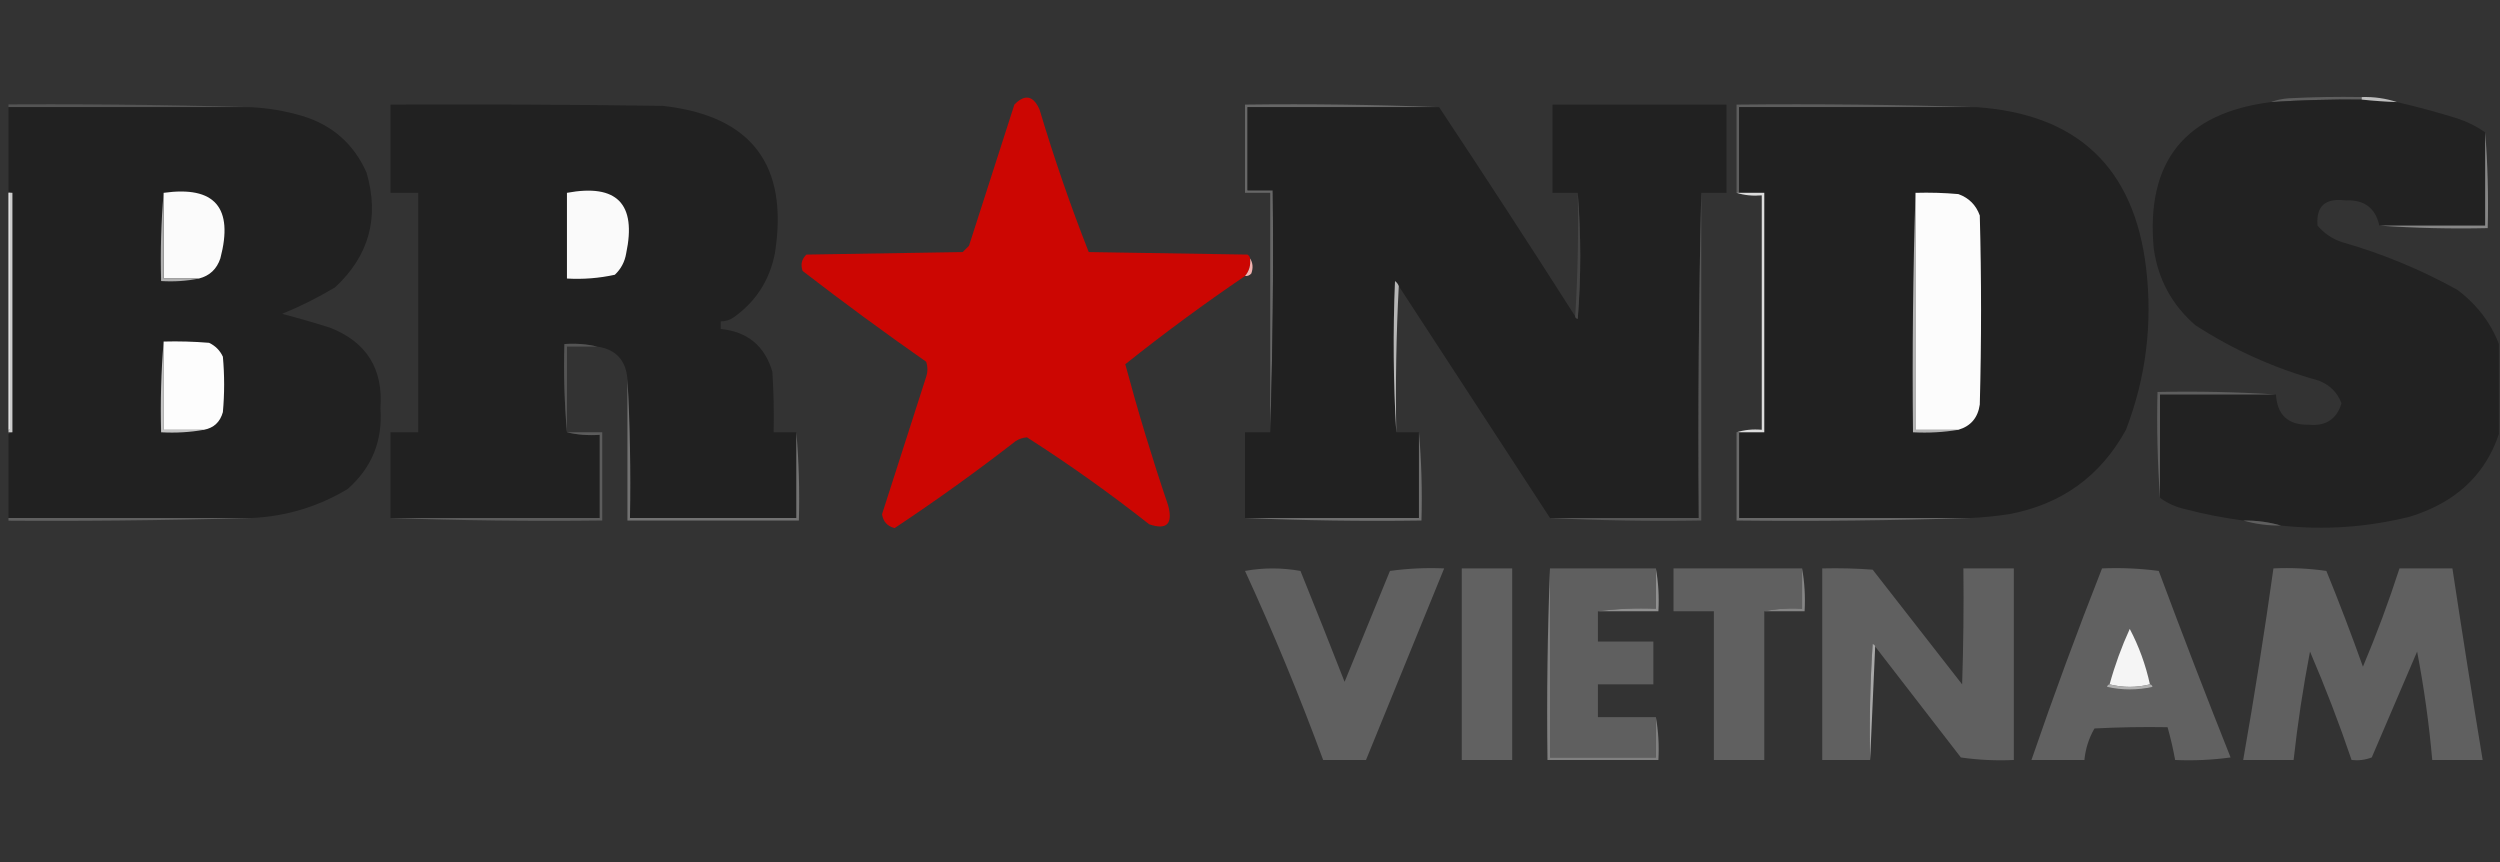 <svg width="145" height="50" viewBox="0 0 145 50" fill="none" xmlns="http://www.w3.org/2000/svg">
<rect x="0" y="0" width="145" height="50" fill="#333333" stroke="none"/>
<g clip-path="url(#clip0_132_619)">
<path fill-rule="evenodd" clip-rule="evenodd" d="M136.977 5.628C136.977 5.677 136.977 5.726 136.977 5.775C135.22 5.759 133.465 5.807 131.713 5.921C132.025 5.802 132.366 5.729 132.737 5.702C134.149 5.628 135.563 5.604 136.977 5.628Z" fill="#5E5E5E"/>
<path fill-rule="evenodd" clip-rule="evenodd" d="M72.503 14.985C72.552 15.378 72.455 15.72 72.211 16.009C69.83 17.626 67.515 19.331 65.266 21.126C66.002 23.868 66.83 26.597 67.752 29.313C68.04 30.389 67.675 30.755 66.655 30.409C64.367 28.607 62.004 26.925 59.565 25.366C59.327 25.384 59.108 25.457 58.907 25.585C56.625 27.356 54.286 29.037 51.889 30.629C51.466 30.523 51.223 30.254 51.158 29.825C52.011 27.171 52.863 24.515 53.717 21.857C53.814 21.564 53.814 21.272 53.717 20.98C51.288 19.282 48.9 17.527 46.553 15.716C46.422 15.347 46.495 15.03 46.772 14.766C49.794 14.717 52.815 14.669 55.837 14.62C55.959 14.498 56.08 14.376 56.202 14.254C57.079 11.527 57.956 8.798 58.834 6.067C59.445 5.44 59.932 5.537 60.296 6.36C61.135 9.169 62.085 11.922 63.147 14.62C66.217 14.669 69.287 14.717 72.357 14.766C72.438 14.822 72.487 14.895 72.503 14.985Z" fill="#CC0602"/>
<path fill-rule="evenodd" clip-rule="evenodd" d="M136.977 5.775C137.657 5.848 138.339 5.896 139.024 5.921C140.186 6.188 141.355 6.505 142.532 6.871C143.118 7.067 143.654 7.335 144.141 7.676C144.141 9.479 144.141 11.282 144.141 13.085C142.094 13.085 140.047 13.085 138 13.085C137.777 12.056 137.119 11.568 136.027 11.623C134.859 11.476 134.322 11.964 134.418 13.085C134.792 13.528 135.255 13.845 135.807 14.035C138.165 14.707 140.407 15.633 142.532 16.813C144.034 17.947 144.96 19.434 145.31 21.272C145.31 22.052 145.31 22.831 145.31 23.611C144.801 26.876 142.949 28.996 139.755 29.971C137.296 30.583 134.811 30.754 132.298 30.483C131.601 30.279 130.87 30.182 130.105 30.19C128.973 30.041 127.852 29.822 126.743 29.532C126.198 29.409 125.71 29.19 125.281 28.874C125.281 26.876 125.281 24.878 125.281 22.88C127.523 22.88 129.764 22.88 132.006 22.88C132.075 24.07 132.709 24.655 133.907 24.635C134.897 24.727 135.53 24.312 135.807 23.392C135.575 22.77 135.136 22.331 134.491 22.076C131.936 21.371 129.548 20.299 127.328 18.86C125.971 17.681 125.166 16.195 124.915 14.401C124.459 9.376 126.725 6.55 131.714 5.921C133.466 5.808 135.22 5.759 136.977 5.775Z" fill="#222222"/>
<path fill-rule="evenodd" clip-rule="evenodd" d="M136.977 5.775C136.977 5.726 136.977 5.677 136.977 5.629C137.695 5.608 138.378 5.706 139.024 5.921C138.339 5.896 137.657 5.848 136.977 5.775Z" fill="#BEBEBE"/>
<path fill-rule="evenodd" clip-rule="evenodd" d="M-0.889 6.067C4.253 6.019 9.37 6.068 14.462 6.214C9.394 6.214 4.326 6.214 -0.743 6.214C-0.743 7.822 -0.743 9.43 -0.743 11.038C-0.225 10.992 0.262 11.041 0.719 11.184C0.671 11.184 0.622 11.184 0.573 11.184C0.086 11.184 -0.402 11.184 -0.889 11.184C-0.889 9.479 -0.889 7.773 -0.889 6.067Z" fill="#545454"/>
<path fill-rule="evenodd" clip-rule="evenodd" d="M83.468 6.214C79.765 6.214 76.061 6.214 72.357 6.214C72.357 7.822 72.357 9.43 72.357 11.038C72.844 11.038 73.332 11.038 73.819 11.038C73.868 15.742 73.819 20.42 73.673 25.073C73.673 20.444 73.673 15.814 73.673 11.184C73.186 11.184 72.698 11.184 72.211 11.184C72.211 9.479 72.211 7.773 72.211 6.067C75.989 6.019 79.741 6.068 83.468 6.214Z" fill="#676767"/>
<path fill-rule="evenodd" clip-rule="evenodd" d="M114.609 6.214C110.028 6.214 105.447 6.214 100.866 6.214C100.866 7.871 100.866 9.528 100.866 11.184C100.817 11.184 100.768 11.184 100.72 11.184C100.72 9.479 100.72 7.773 100.72 6.067C105.374 6.019 110.004 6.068 114.609 6.214Z" fill="#5D5D5D"/>
<path fill-rule="evenodd" clip-rule="evenodd" d="M14.462 6.213C15.506 6.257 16.529 6.428 17.532 6.725C19.279 7.253 20.522 8.35 21.261 10.014C22.016 12.621 21.406 14.838 19.433 16.667C18.435 17.263 17.411 17.775 16.363 18.202C17.293 18.447 18.219 18.715 19.141 19.006C21.262 19.835 22.236 21.395 22.065 23.684C22.201 25.566 21.568 27.125 20.164 28.363C18.454 29.388 16.602 29.948 14.608 30.044C9.491 30.044 4.375 30.044 -0.742 30.044C-0.742 28.436 -0.742 26.827 -0.742 25.219C-0.225 25.265 0.263 25.216 0.72 25.073C0.72 20.443 0.72 15.814 0.72 11.184C0.263 11.041 -0.225 10.992 -0.742 11.038C-0.742 9.43 -0.742 7.822 -0.742 6.213C4.326 6.213 9.394 6.213 14.462 6.213Z" fill="#212121"/>
<path fill-rule="evenodd" clip-rule="evenodd" d="M46.187 25.073C46.187 26.73 46.187 28.387 46.187 30.044C42.971 30.044 39.754 30.044 36.538 30.044C36.586 27.338 36.538 24.658 36.392 22.003C36.308 20.896 35.724 20.263 34.638 20.102C34.033 19.958 33.4 19.91 32.737 19.956C32.689 21.688 32.738 23.394 32.883 25.073C33.487 25.217 34.121 25.266 34.784 25.219C34.784 26.828 34.784 28.436 34.784 30.044C30.739 30.044 26.694 30.044 22.649 30.044C22.649 28.387 22.649 26.73 22.649 25.073C23.185 25.073 23.721 25.073 24.257 25.073C24.257 20.443 24.257 15.814 24.257 11.184C23.721 11.184 23.185 11.184 22.649 11.184C22.649 9.479 22.649 7.773 22.649 6.067C27.913 6.043 33.176 6.067 38.439 6.14C43.587 6.713 45.756 9.564 44.944 14.693C44.634 16.267 43.83 17.509 42.532 18.421C42.309 18.569 42.066 18.642 41.801 18.64C41.801 18.787 41.801 18.933 41.801 19.079C43.36 19.237 44.359 20.065 44.798 21.564C44.871 22.733 44.896 23.902 44.871 25.073C45.31 25.073 45.749 25.073 46.187 25.073Z" fill="#212121"/>
<path fill-rule="evenodd" clip-rule="evenodd" d="M98.673 11.185C98.527 17.446 98.478 23.733 98.527 30.044C95.651 30.044 92.776 30.044 89.901 30.044C86.977 25.561 84.053 21.077 81.129 16.594C81.088 16.479 81.015 16.381 80.91 16.302C80.789 19.25 80.813 22.174 80.983 25.073C81.421 25.073 81.86 25.073 82.299 25.073C82.299 26.73 82.299 28.387 82.299 30.044C78.936 30.044 75.573 30.044 72.211 30.044C72.211 28.387 72.211 26.73 72.211 25.073C72.698 25.073 73.186 25.073 73.673 25.073C73.819 20.42 73.868 15.742 73.819 11.038C73.332 11.038 72.844 11.038 72.357 11.038C72.357 9.43 72.357 7.822 72.357 6.214C76.061 6.214 79.765 6.214 83.468 6.214C86.136 10.234 88.768 14.279 91.363 18.348C91.372 18.428 91.42 18.476 91.509 18.494C91.703 16.034 91.703 13.598 91.509 11.185C91.022 11.185 90.534 11.185 90.047 11.185C90.047 9.479 90.047 7.773 90.047 6.068C93.41 6.068 96.772 6.068 100.135 6.068C100.135 7.773 100.135 9.479 100.135 11.185C99.648 11.185 99.16 11.185 98.673 11.185Z" fill="#212121"/>
<path fill-rule="evenodd" clip-rule="evenodd" d="M114.608 6.213C120.498 6.609 123.788 9.728 124.477 15.57C124.854 18.792 124.464 21.911 123.307 24.927C121.825 27.625 119.559 29.257 116.509 29.825C115.781 29.934 115.05 30.007 114.316 30.044C109.833 30.044 105.349 30.044 100.866 30.044C100.866 28.387 100.866 26.73 100.866 25.073C101.353 25.073 101.84 25.073 102.328 25.073C102.328 20.443 102.328 15.814 102.328 11.184C101.84 11.184 101.353 11.184 100.866 11.184C100.866 9.527 100.866 7.87 100.866 6.213C105.447 6.213 110.028 6.213 114.608 6.213Z" fill="#212121"/>
<path fill-rule="evenodd" clip-rule="evenodd" d="M-0.889 11.184C-0.402 11.184 0.086 11.184 0.573 11.184C0.573 15.765 0.573 20.346 0.573 24.927C0.086 24.927 -0.402 24.927 -0.889 24.927C-0.889 20.346 -0.889 15.765 -0.889 11.184Z" fill="#FEFEFE"/>
<path fill-rule="evenodd" clip-rule="evenodd" d="M0.573 11.184C0.622 11.184 0.671 11.184 0.719 11.184C0.719 15.814 0.719 20.444 0.719 25.073C0.183 25.073 -0.353 25.073 -0.889 25.073C-0.889 25.024 -0.889 24.976 -0.889 24.927C-0.402 24.927 0.086 24.927 0.573 24.927C0.573 20.346 0.573 15.765 0.573 11.184Z" fill="#CBCBCB"/>
<path fill-rule="evenodd" clip-rule="evenodd" d="M9.491 11.184C12.461 10.77 13.558 12.037 12.781 14.986C12.574 15.607 12.16 15.996 11.538 16.155C10.856 16.155 10.174 16.155 9.491 16.155C9.491 14.498 9.491 12.841 9.491 11.184Z" fill="#FBFBFB"/>
<path fill-rule="evenodd" clip-rule="evenodd" d="M32.883 11.184C35.782 10.647 36.927 11.817 36.319 14.693C36.237 15.186 36.017 15.6 35.661 15.936C34.748 16.136 33.823 16.209 32.883 16.155C32.883 14.498 32.883 12.841 32.883 11.184Z" fill="#FAFAFA"/>
<path fill-rule="evenodd" clip-rule="evenodd" d="M91.509 11.184C91.703 13.597 91.703 16.034 91.509 18.494C91.421 18.476 91.372 18.427 91.363 18.348C91.509 15.986 91.558 13.598 91.509 11.184Z" fill="#454545"/>
<path fill-rule="evenodd" clip-rule="evenodd" d="M98.673 11.184C98.673 17.52 98.673 23.855 98.673 30.19C95.723 30.238 92.799 30.19 89.901 30.044C92.776 30.044 95.651 30.044 98.527 30.044C98.478 23.733 98.527 17.446 98.673 11.184Z" fill="#565656"/>
<path fill-rule="evenodd" clip-rule="evenodd" d="M111.099 11.184C111.099 15.765 111.099 20.346 111.099 24.927C111.928 24.927 112.756 24.927 113.585 24.927C112.735 25.072 111.858 25.12 110.953 25.073C110.905 20.419 110.954 15.789 111.099 11.184Z" fill="#B4B4B4"/>
<path fill-rule="evenodd" clip-rule="evenodd" d="M111.1 11.184C111.93 11.16 112.758 11.184 113.585 11.257C114.194 11.476 114.609 11.89 114.828 12.5C114.925 16.155 114.925 19.81 114.828 23.465C114.717 24.23 114.302 24.718 113.585 24.927C112.757 24.927 111.928 24.927 111.1 24.927C111.1 20.346 111.1 15.765 111.1 11.184Z" fill="#FCFCFC"/>
<path fill-rule="evenodd" clip-rule="evenodd" d="M9.491 11.184C9.491 12.841 9.491 14.498 9.491 16.155C10.174 16.155 10.856 16.155 11.538 16.155C10.835 16.299 10.104 16.348 9.345 16.301C9.297 14.57 9.346 12.864 9.491 11.184Z" fill="#B0B0B0"/>
<path fill-rule="evenodd" clip-rule="evenodd" d="M100.72 11.184C100.768 11.184 100.817 11.184 100.866 11.184C101.353 11.184 101.841 11.184 102.328 11.184C102.328 15.814 102.328 20.444 102.328 25.073C101.841 25.073 101.353 25.073 100.866 25.073C100.817 25.073 100.768 25.073 100.72 25.073C101.177 24.93 101.664 24.881 102.182 24.927C102.182 20.395 102.182 15.863 102.182 11.331C101.664 11.376 101.177 11.328 100.72 11.184Z" fill="#DCDCDC"/>
<path fill-rule="evenodd" clip-rule="evenodd" d="M144.14 7.676C144.286 9.501 144.335 11.353 144.287 13.231C142.165 13.279 140.07 13.23 138 13.085C140.047 13.085 142.094 13.085 144.14 13.085C144.14 11.282 144.14 9.479 144.14 7.676Z" fill="#878787"/>
<path fill-rule="evenodd" clip-rule="evenodd" d="M72.503 14.986C72.667 15.247 72.692 15.539 72.576 15.863C72.478 15.973 72.357 16.022 72.211 16.009C72.455 15.72 72.552 15.379 72.503 14.986Z" fill="#F4B3B0"/>
<path fill-rule="evenodd" clip-rule="evenodd" d="M81.129 16.593C80.983 19.394 80.934 22.221 80.983 25.073C80.813 22.174 80.788 19.25 80.91 16.301C81.014 16.381 81.088 16.478 81.129 16.593Z" fill="#B6B6B6"/>
<path fill-rule="evenodd" clip-rule="evenodd" d="M9.491 19.81C9.491 21.516 9.491 23.221 9.491 24.927C10.271 24.927 11.051 24.927 11.83 24.927C11.03 25.072 10.201 25.12 9.345 25.073C9.297 23.293 9.346 21.538 9.491 19.81Z" fill="#C5C5C5"/>
<path fill-rule="evenodd" clip-rule="evenodd" d="M9.491 19.81C10.37 19.786 11.247 19.811 12.123 19.883C12.488 20.054 12.756 20.322 12.927 20.688C13.024 21.76 13.024 22.832 12.927 23.904C12.767 24.478 12.402 24.819 11.83 24.927C11.051 24.927 10.271 24.927 9.491 24.927C9.491 23.222 9.491 21.516 9.491 19.81Z" fill="#FDFDFD"/>
<path fill-rule="evenodd" clip-rule="evenodd" d="M34.638 20.102C34.053 20.102 33.468 20.102 32.883 20.102C32.883 21.759 32.883 23.416 32.883 25.073C32.738 23.393 32.689 21.688 32.737 19.956C33.4 19.909 34.033 19.958 34.638 20.102Z" fill="#545454"/>
<path fill-rule="evenodd" clip-rule="evenodd" d="M132.006 22.88C129.765 22.88 127.523 22.88 125.281 22.88C125.281 24.878 125.281 26.876 125.281 28.874C125.135 26.853 125.087 24.806 125.135 22.734C127.451 22.686 129.741 22.734 132.006 22.88Z" fill="#5E5E5E"/>
<path fill-rule="evenodd" clip-rule="evenodd" d="M-0.889 25.073C-0.353 25.073 0.183 25.073 0.719 25.073C0.262 25.216 -0.225 25.265 -0.743 25.219C-0.743 26.828 -0.743 28.436 -0.743 30.044C4.374 30.044 9.491 30.044 14.608 30.044C9.467 30.19 4.302 30.239 -0.889 30.19C-0.889 28.485 -0.889 26.779 -0.889 25.073Z" fill="#606060"/>
<path fill-rule="evenodd" clip-rule="evenodd" d="M32.883 25.073C33.565 25.073 34.248 25.073 34.93 25.073C34.93 26.779 34.93 28.485 34.93 30.19C30.811 30.239 26.718 30.19 22.649 30.044C26.694 30.044 30.739 30.044 34.784 30.044C34.784 28.436 34.784 26.828 34.784 25.219C34.121 25.266 33.487 25.217 32.883 25.073Z" fill="#5C5C5C"/>
<path fill-rule="evenodd" clip-rule="evenodd" d="M36.392 22.003C36.538 24.658 36.587 27.338 36.538 30.044C39.755 30.044 42.971 30.044 46.187 30.044C46.187 28.387 46.187 26.73 46.187 25.073C46.333 26.753 46.382 28.459 46.334 30.19C43.02 30.19 39.706 30.19 36.392 30.19C36.392 27.461 36.392 24.732 36.392 22.003Z" fill="#727272"/>
<path fill-rule="evenodd" clip-rule="evenodd" d="M82.299 25.073C82.444 26.753 82.493 28.459 82.445 30.19C79.008 30.239 75.597 30.19 72.211 30.044C75.573 30.044 78.936 30.044 82.299 30.044C82.299 28.387 82.299 26.73 82.299 25.073Z" fill="#6F6F6F"/>
<path fill-rule="evenodd" clip-rule="evenodd" d="M100.72 25.073C100.768 25.073 100.817 25.073 100.866 25.073C100.866 26.73 100.866 28.387 100.866 30.044C105.349 30.044 109.833 30.044 114.316 30.044C109.809 30.19 105.277 30.239 100.72 30.19C100.72 28.485 100.72 26.779 100.72 25.073Z" fill="#696969"/>
<path fill-rule="evenodd" clip-rule="evenodd" d="M130.105 30.19C130.87 30.182 131.601 30.279 132.298 30.482C131.534 30.491 130.803 30.393 130.105 30.19Z" fill="#5E5E5E"/>
<path fill-rule="evenodd" clip-rule="evenodd" d="M72.211 33.114C73.26 32.921 74.332 32.921 75.427 33.114C76.294 35.253 77.147 37.397 77.986 39.547C78.863 37.403 79.74 35.258 80.617 33.114C81.652 32.971 82.7 32.922 83.761 32.968C82.25 36.672 80.739 40.376 79.228 44.079C78.4 44.079 77.572 44.079 76.743 44.079C75.373 40.358 73.863 36.703 72.211 33.114Z" fill="#606060"/>
<path fill-rule="evenodd" clip-rule="evenodd" d="M84.783 32.968C85.758 32.968 86.733 32.968 87.707 32.968C87.707 36.671 87.707 40.375 87.707 44.079C86.733 44.079 85.758 44.079 84.783 44.079C84.783 40.375 84.783 36.671 84.783 32.968Z" fill="#616161"/>
<path fill-rule="evenodd" clip-rule="evenodd" d="M89.901 32.968C91.948 32.968 93.994 32.968 96.041 32.968C96.041 33.748 96.041 34.527 96.041 35.307C94.893 35.259 93.772 35.308 92.679 35.453C92.679 36.038 92.679 36.623 92.679 37.208C93.751 37.208 94.823 37.208 95.895 37.208C95.895 38.036 95.895 38.864 95.895 39.693C94.823 39.693 93.751 39.693 92.679 39.693C92.679 40.326 92.679 40.96 92.679 41.593C93.8 41.593 94.92 41.593 96.041 41.593C96.041 42.373 96.041 43.153 96.041 43.933C93.994 43.933 91.948 43.933 89.901 43.933C89.901 40.278 89.901 36.623 89.901 32.968Z" fill="#5F5F5F"/>
<path fill-rule="evenodd" clip-rule="evenodd" d="M104.521 32.968C104.521 33.748 104.521 34.527 104.521 35.307C103.761 35.26 103.03 35.309 102.328 35.453C102.328 38.328 102.328 41.204 102.328 44.079C101.353 44.079 100.378 44.079 99.404 44.079C99.404 41.204 99.404 38.328 99.404 35.453C98.624 35.453 97.844 35.453 97.064 35.453C97.064 34.625 97.064 33.796 97.064 32.968C99.55 32.968 102.035 32.968 104.521 32.968Z" fill="#606060"/>
<path fill-rule="evenodd" clip-rule="evenodd" d="M108.76 37.5C108.752 37.421 108.703 37.372 108.614 37.354C108.468 39.594 108.419 41.835 108.468 44.079C107.542 44.079 106.616 44.079 105.69 44.079C105.69 40.376 105.69 36.672 105.69 32.968C106.666 32.944 107.641 32.968 108.614 33.041C110.344 35.259 112.074 37.476 113.804 39.693C113.877 37.452 113.902 35.21 113.877 32.968C114.852 32.968 115.827 32.968 116.801 32.968C116.801 36.672 116.801 40.376 116.801 44.079C115.773 44.127 114.75 44.079 113.731 43.933C112.073 41.784 110.416 39.64 108.76 37.5Z" fill="#606060"/>
<path fill-rule="evenodd" clip-rule="evenodd" d="M121.918 32.968C123.027 32.922 124.124 32.97 125.208 33.114C126.556 36.736 127.945 40.343 129.374 43.932C128.306 44.078 127.234 44.127 126.158 44.079C126.042 43.438 125.896 42.805 125.719 42.178C124.305 42.154 122.892 42.178 121.479 42.251C121.155 42.811 120.96 43.421 120.895 44.079C119.871 44.079 118.848 44.079 117.824 44.079C119.106 40.346 120.47 36.643 121.918 32.968Z" fill="#616161"/>
<path fill-rule="evenodd" clip-rule="evenodd" d="M131.86 32.968C132.888 32.919 133.911 32.968 134.93 33.114C135.677 34.949 136.384 36.801 137.05 38.669C137.841 36.796 138.547 34.895 139.17 32.968C140.193 32.968 141.217 32.968 142.24 32.968C142.801 36.676 143.386 40.38 143.994 44.079C143.02 44.079 142.045 44.079 141.07 44.079C140.885 41.968 140.592 39.872 140.193 37.792C139.318 39.834 138.441 41.881 137.562 43.932C137.184 44.076 136.794 44.124 136.392 44.079C135.672 41.955 134.868 39.86 133.98 37.792C133.579 39.876 133.262 41.971 133.029 44.079C132.055 44.079 131.08 44.079 130.105 44.079C130.754 40.381 131.339 36.678 131.86 32.968Z" fill="#606060"/>
<path fill-rule="evenodd" clip-rule="evenodd" d="M96.041 32.968C96.186 33.768 96.235 34.597 96.188 35.453C95.018 35.453 93.848 35.453 92.679 35.453C93.773 35.308 94.893 35.259 96.041 35.307C96.041 34.527 96.041 33.748 96.041 32.968Z" fill="#8F8F8F"/>
<path fill-rule="evenodd" clip-rule="evenodd" d="M104.521 32.968C104.665 33.768 104.714 34.597 104.667 35.453C103.887 35.453 103.107 35.453 102.328 35.453C103.03 35.309 103.761 35.26 104.521 35.307C104.521 34.527 104.521 33.748 104.521 32.968Z" fill="#858585"/>
<path fill-rule="evenodd" clip-rule="evenodd" d="M124.696 39.693C123.916 39.888 123.136 39.888 122.357 39.693C122.66 38.587 123.05 37.516 123.526 36.477C124.058 37.486 124.448 38.559 124.696 39.693Z" fill="#F5F5F5"/>
<path fill-rule="evenodd" clip-rule="evenodd" d="M108.76 37.5C108.663 39.693 108.565 41.886 108.468 44.079C108.419 41.835 108.468 39.593 108.614 37.353C108.703 37.372 108.751 37.42 108.76 37.5Z" fill="#A8A8A8"/>
<path fill-rule="evenodd" clip-rule="evenodd" d="M122.357 39.693C123.137 39.888 123.917 39.888 124.696 39.693C124.776 39.702 124.824 39.751 124.843 39.839C123.965 40.034 123.088 40.034 122.211 39.839C122.229 39.751 122.278 39.702 122.357 39.693Z" fill="#B0B0B0"/>
<path fill-rule="evenodd" clip-rule="evenodd" d="M89.9 32.968C89.9 36.623 89.9 40.278 89.9 43.933C91.947 43.933 93.994 43.933 96.041 43.933C96.041 43.153 96.041 42.373 96.041 41.593C96.185 42.394 96.234 43.222 96.187 44.079C94.043 44.079 91.898 44.079 89.754 44.079C89.706 40.35 89.754 36.646 89.9 32.968Z" fill="#808080"/>
</g>
<defs>
<clipPath id="clip0_132_619">
<rect width="144.444" height="50" fill="white" transform="translate(0.492)"/>
</clipPath>
</defs>
</svg>

